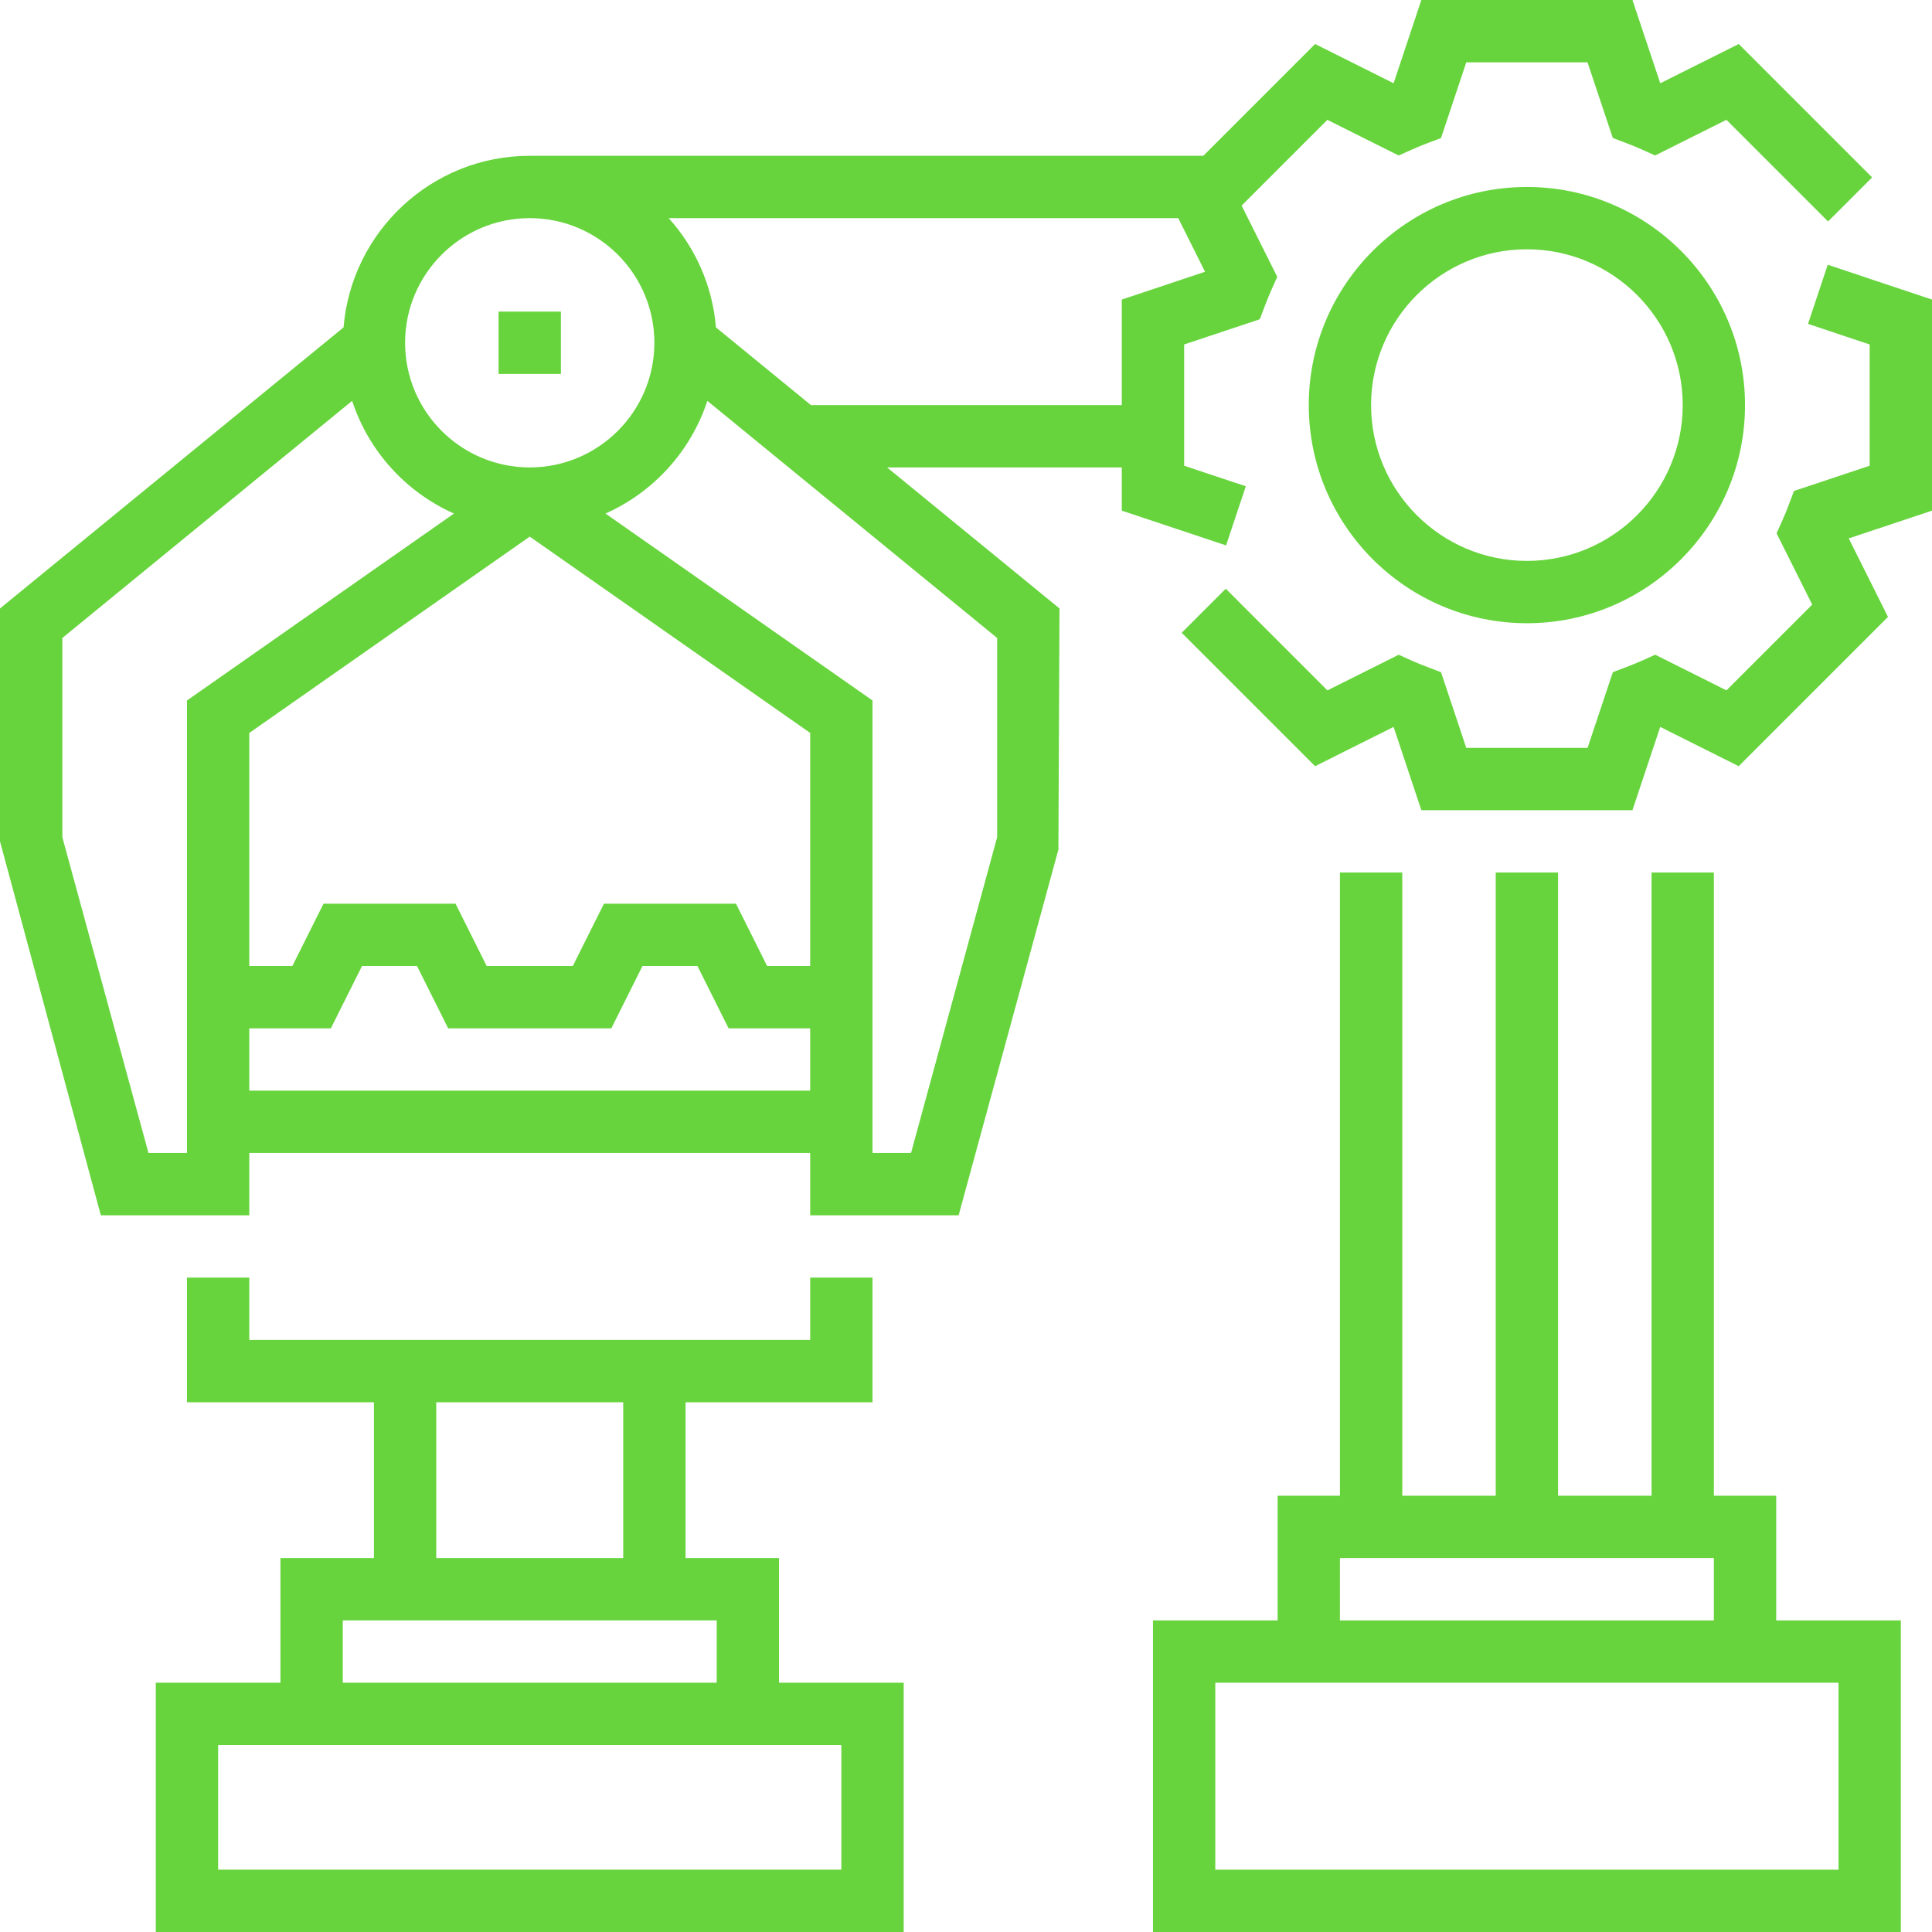 <svg width="64" height="64" viewBox="0 0 64 64" fill="none" xmlns="http://www.w3.org/2000/svg">
<g clip-path="url(#clip0)">
<path d="M58.839 49.548H56.774V28.903H54.71V49.548H51.613V28.903H49.548V49.548H46.452V28.903H44.387V49.548H42.323V53.678H38.194V64H62.968V53.678H58.839V49.548ZM44.387 51.613H56.774V53.678H44.387V51.613ZM60.903 55.742V61.936H40.258V55.742H60.903Z" fill="#67D43D"/>
<path d="M50.581 6.194C46.596 6.194 43.355 9.435 43.355 13.419C43.355 17.404 46.596 20.645 50.581 20.645C54.565 20.645 57.806 17.404 57.806 13.419C57.806 9.435 54.565 6.194 50.581 6.194ZM50.581 18.581C47.735 18.581 45.419 16.265 45.419 13.419C45.419 10.573 47.735 8.258 50.581 8.258C53.427 8.258 55.742 10.573 55.742 13.419C55.742 16.265 53.427 18.581 50.581 18.581Z" fill="#67D43D"/>
<path d="M60.546 8.771L59.893 10.729L61.935 11.411V15.428L59.429 16.263L59.256 16.72C59.192 16.89 59.126 17.057 59.052 17.22L58.851 17.667L60.032 20.028L57.191 22.869L54.831 21.688L54.383 21.889C54.219 21.962 54.052 22.028 53.884 22.093L53.428 22.267L52.59 24.774H48.572L47.736 22.268L47.279 22.094C47.111 22.03 46.944 21.964 46.78 21.89L46.333 21.689L43.972 22.87L40.605 19.502L39.145 20.962L43.564 25.381L46.165 24.08L47.084 26.839H54.077L54.997 24.08L57.597 25.381L62.542 20.436L61.242 17.835L64 16.916V9.923L60.546 8.771Z" fill="#67D43D"/>
<path d="M40.615 18.067L41.269 16.108L39.226 15.428V11.411L41.732 10.575L41.906 10.118C41.97 9.95 42.036 9.782 42.11 9.619L42.311 9.172L41.13 6.811L43.971 3.97L46.333 5.151L46.781 4.95C46.944 4.875 47.111 4.81 47.279 4.745L47.736 4.572L48.572 2.065H52.589L53.426 4.571L53.882 4.744C54.05 4.808 54.217 4.874 54.38 4.949L54.828 5.15L57.19 3.969L60.557 7.336L62.017 5.877L57.598 1.458L54.998 2.758L54.077 0H47.084L46.165 2.758L43.564 1.458L39.861 5.161H17.548C14.305 5.161 11.642 7.668 11.381 10.845L0 20.156V27.871L3.34 40.258H8.258V38.194H26.839V40.258H31.756L35.061 28.142L35.097 20.156L29.386 15.484H37.161V16.916L40.615 18.067ZM17.548 7.226C19.826 7.226 21.677 9.078 21.677 11.355C21.677 13.632 19.826 15.484 17.548 15.484C15.271 15.484 13.419 13.632 13.419 11.355C13.419 9.078 15.271 7.226 17.548 7.226ZM6.194 23.204V38.194H4.918L2.065 27.733V21.134L11.665 13.279C12.212 14.948 13.449 16.305 15.039 17.012L6.194 23.204ZM26.839 36.129H8.258V34.065H10.96L11.993 32H13.814L14.846 34.065H20.251L21.283 32H23.104L24.136 34.065H26.839V36.129ZM26.839 32H25.412L24.38 29.936H20.007L18.975 32H16.122L15.09 29.936H10.717L9.685 32H8.258V24.28L17.548 17.776L26.839 24.28V32ZM33.032 21.134V27.733L30.179 38.194H28.903V23.204L20.058 17.012C21.648 16.303 22.885 14.947 23.432 13.279L33.032 21.134ZM26.863 13.419L23.716 10.845C23.603 9.459 23.03 8.203 22.152 7.226H39.031L39.919 9.003L37.161 9.923V13.419H26.863Z" fill="#67D43D"/>
<path d="M25.806 51.613H22.71V46.452H28.903V42.322H26.839V44.387H8.258V42.322H6.194V46.452H12.387V51.613H9.29V55.742H5.161V64H29.936V55.742H25.806V51.613ZM14.452 46.452H20.645V51.613H14.452V46.452ZM11.355 53.677H23.742V55.742H11.355V53.677ZM27.871 57.806V61.935H7.226V57.806H27.871Z" fill="#67D43D"/>
<path d="M18.581 10.322H16.516V12.387H18.581V10.322Z" fill="#67D43D"/>
</g>
<defs>
<clipPath id="clip0">
<rect width="64" height="64" fill="white"/>
</clipPath>
</defs>
</svg>
